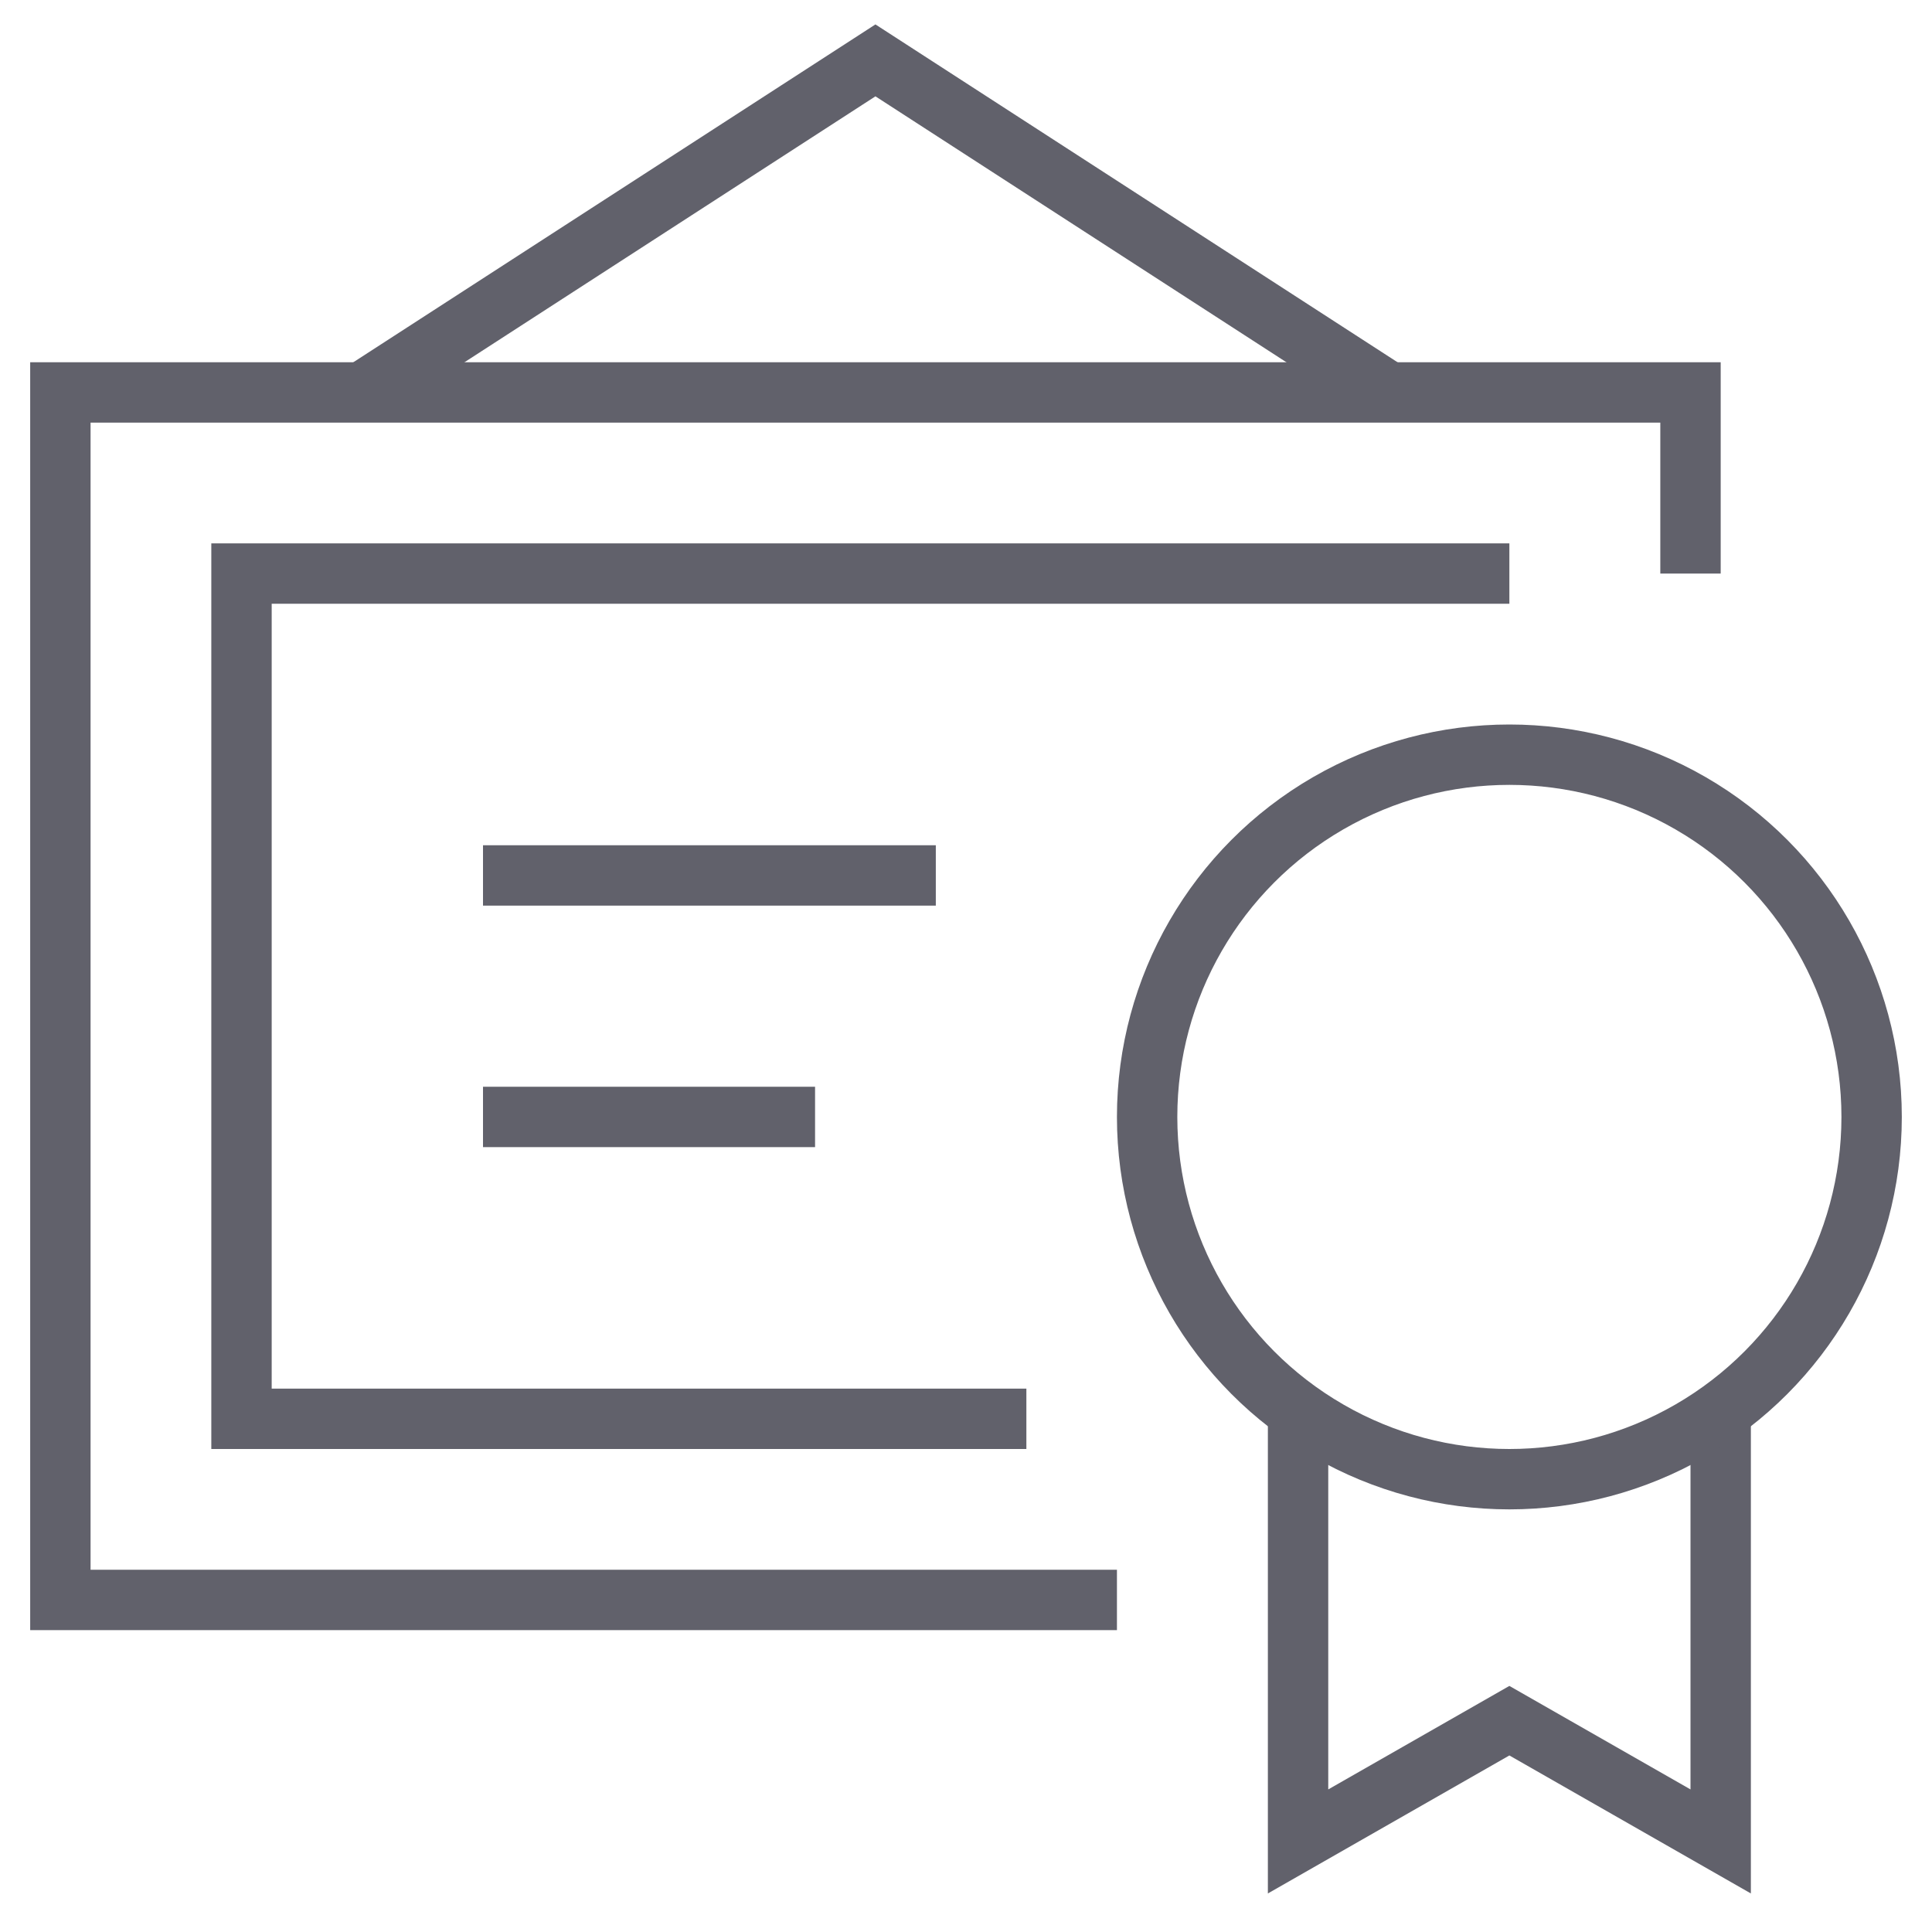 <svg xmlns="http://www.w3.org/2000/svg" height="64" width="64" viewBox="0 0 64 64"><polyline data-cap="butt" data-color="color-2" fill="none" stroke="#61616b" stroke-width="2" points="46,13 29,2 12,13 "></polyline> <polyline fill="none" stroke="#61616b" stroke-width="2" points="34,47 8,47 8,19 50,19 "></polyline> <polyline fill="none" stroke="#61616b" stroke-width="2" points="37,53 2,53 2,13 56,13 56,19 "></polyline> <line fill="none" stroke="#61616b" stroke-width="2" x1="16" y1="29" x2="31" y2="29"></line> <line fill="none" stroke="#61616b" stroke-width="2" x1="16" y1="37" x2="27" y2="37"></line> <polyline data-cap="butt" data-color="color-2" fill="none" stroke="#61616b" stroke-width="2" points="57,46.747 57,61 50,57 43,61 43,46.747 "></polyline> <circle data-color="color-2" fill="none" stroke="#61616b" stroke-width="2" cx="50" cy="37" r="12"></circle></svg>